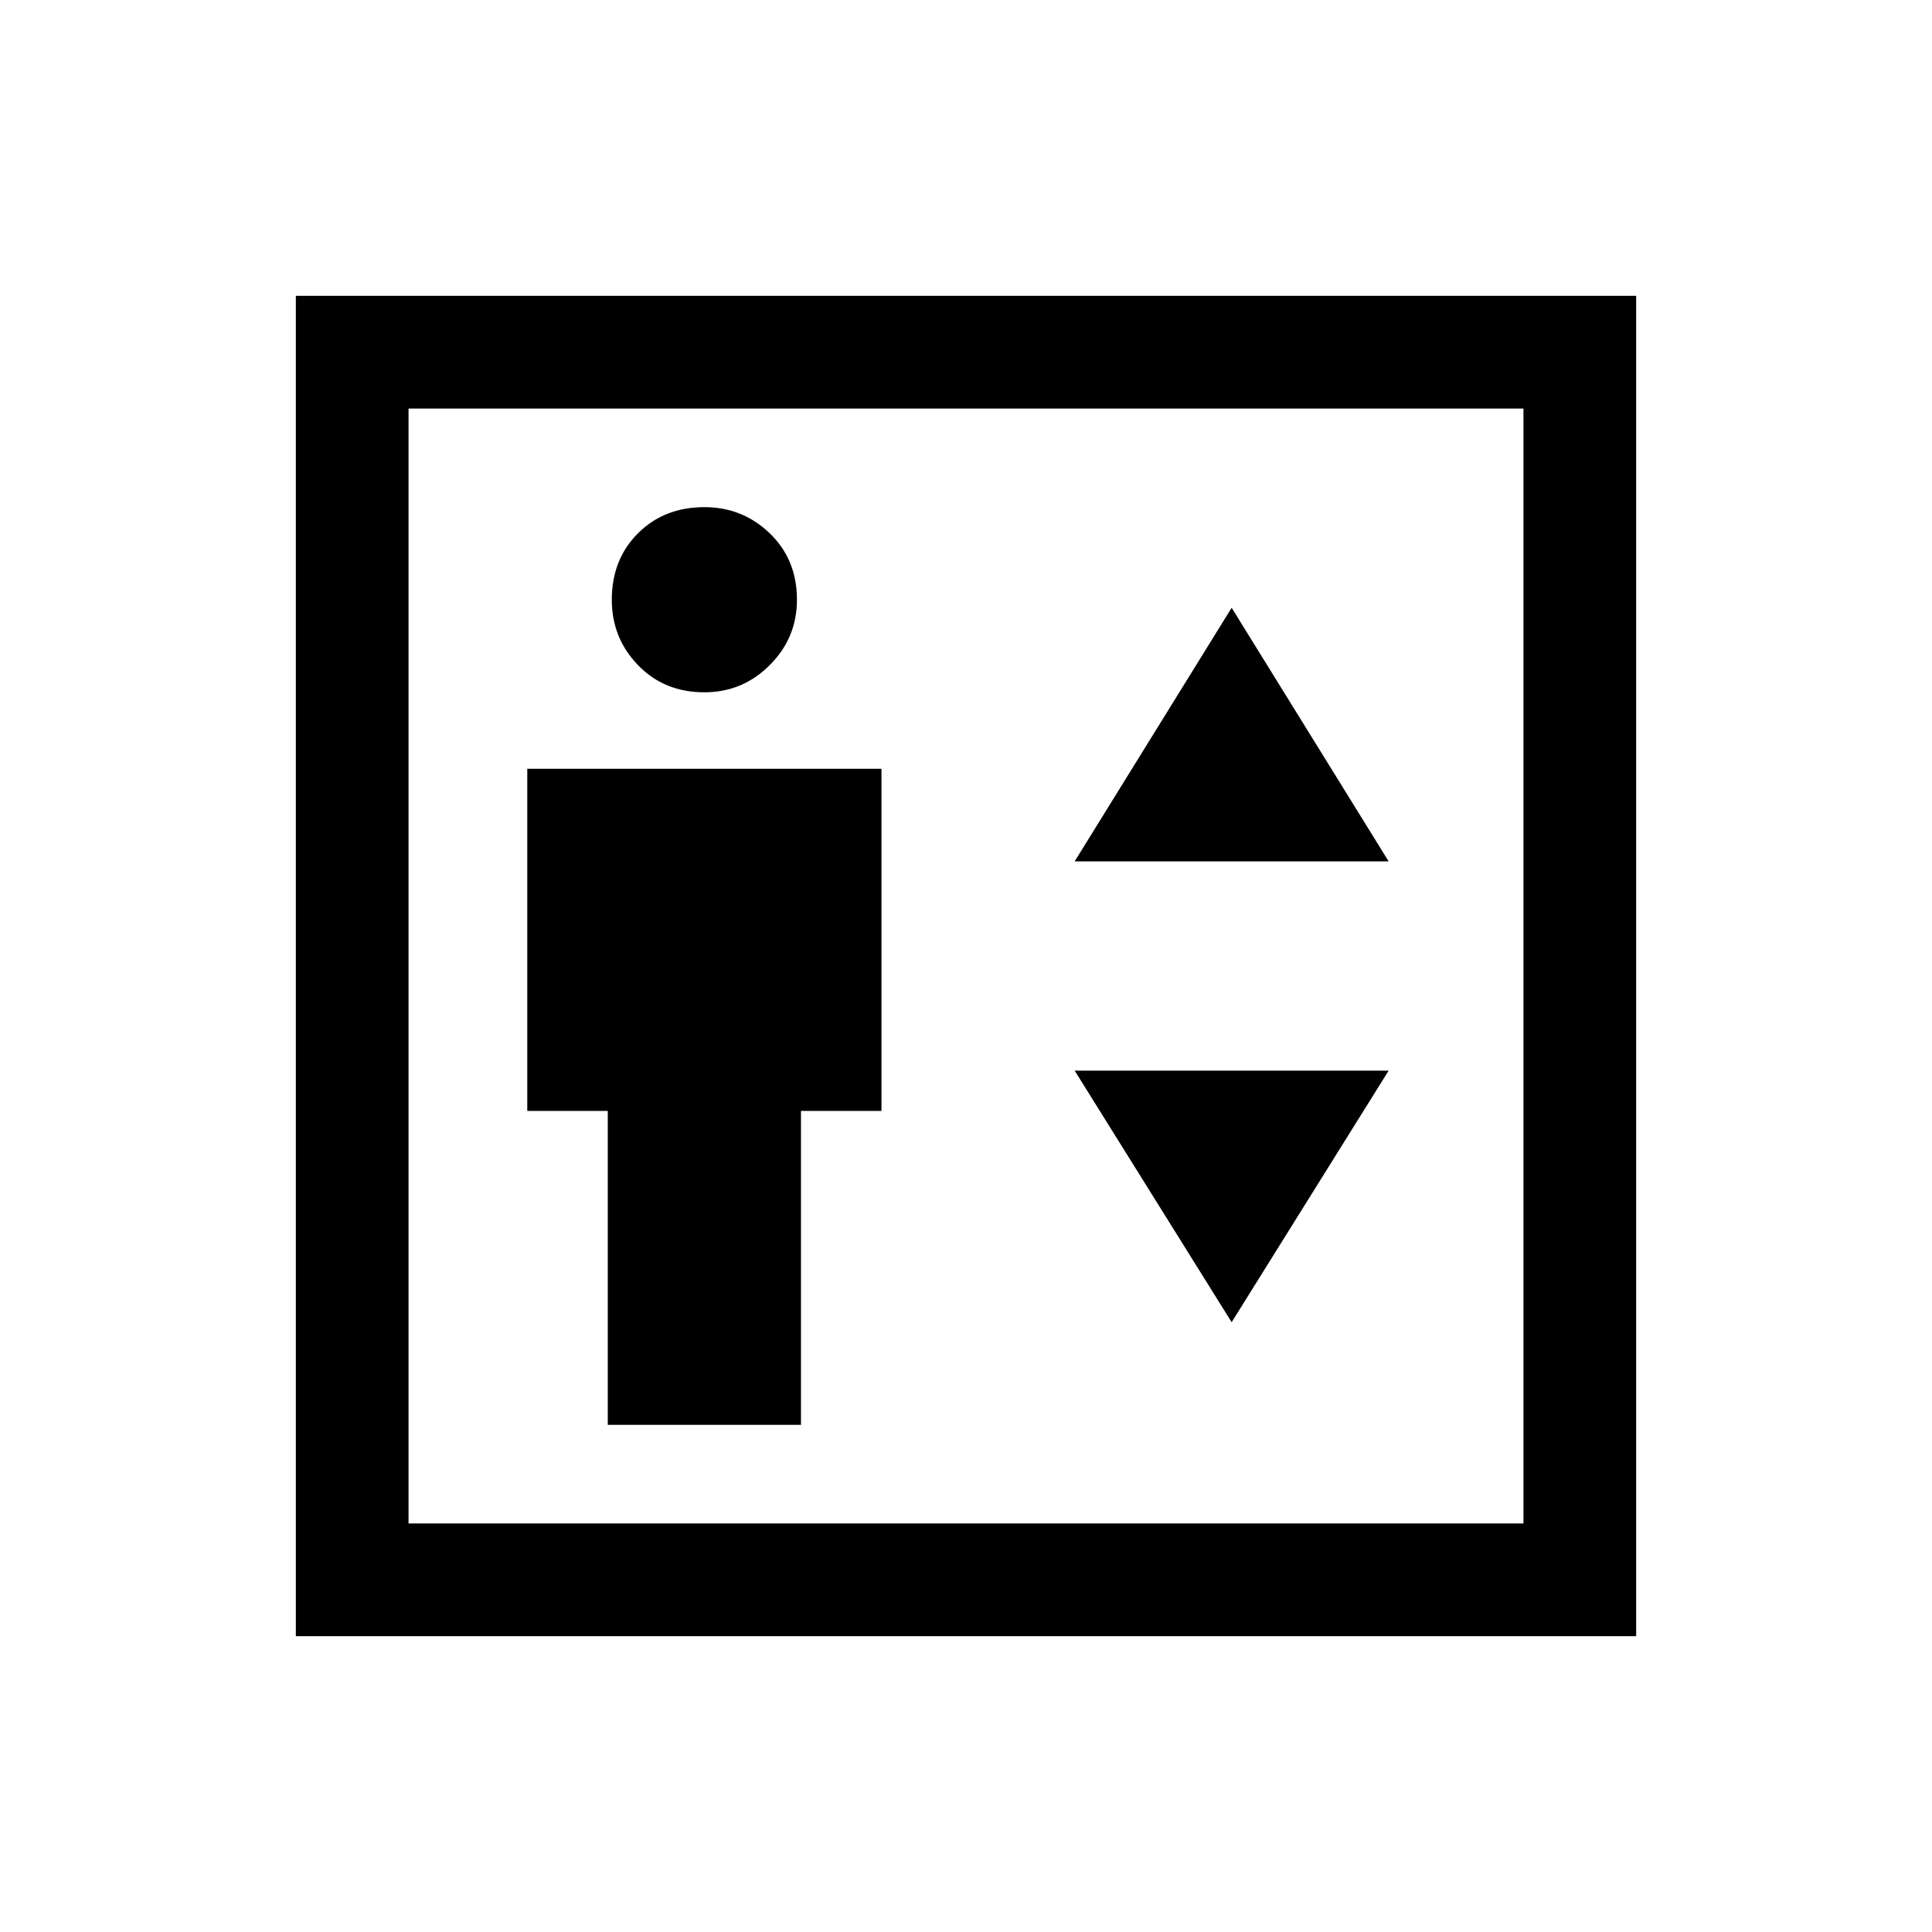 <svg xmlns="http://www.w3.org/2000/svg" height="24" width="24"><path d="M7.55 17.7h2.4v-3.9h1V9.55h-4.4v4.25h1Zm1.2-9.1q.475 0 .812-.338.338-.337.338-.812 0-.5-.338-.825Q9.225 6.3 8.75 6.3q-.5 0-.825.325-.325.325-.325.825 0 .475.325.812.325.338.825.338Zm4.6 2.1h3.9L15.3 7.55Zm1.95 5.725 1.95-3.125h-3.9Zm-11.625 3.9V3.675h16.65v16.65Zm1.4-1.4h13.85V5.075H5.075Zm0 0V5.075v13.85Z"/></svg>